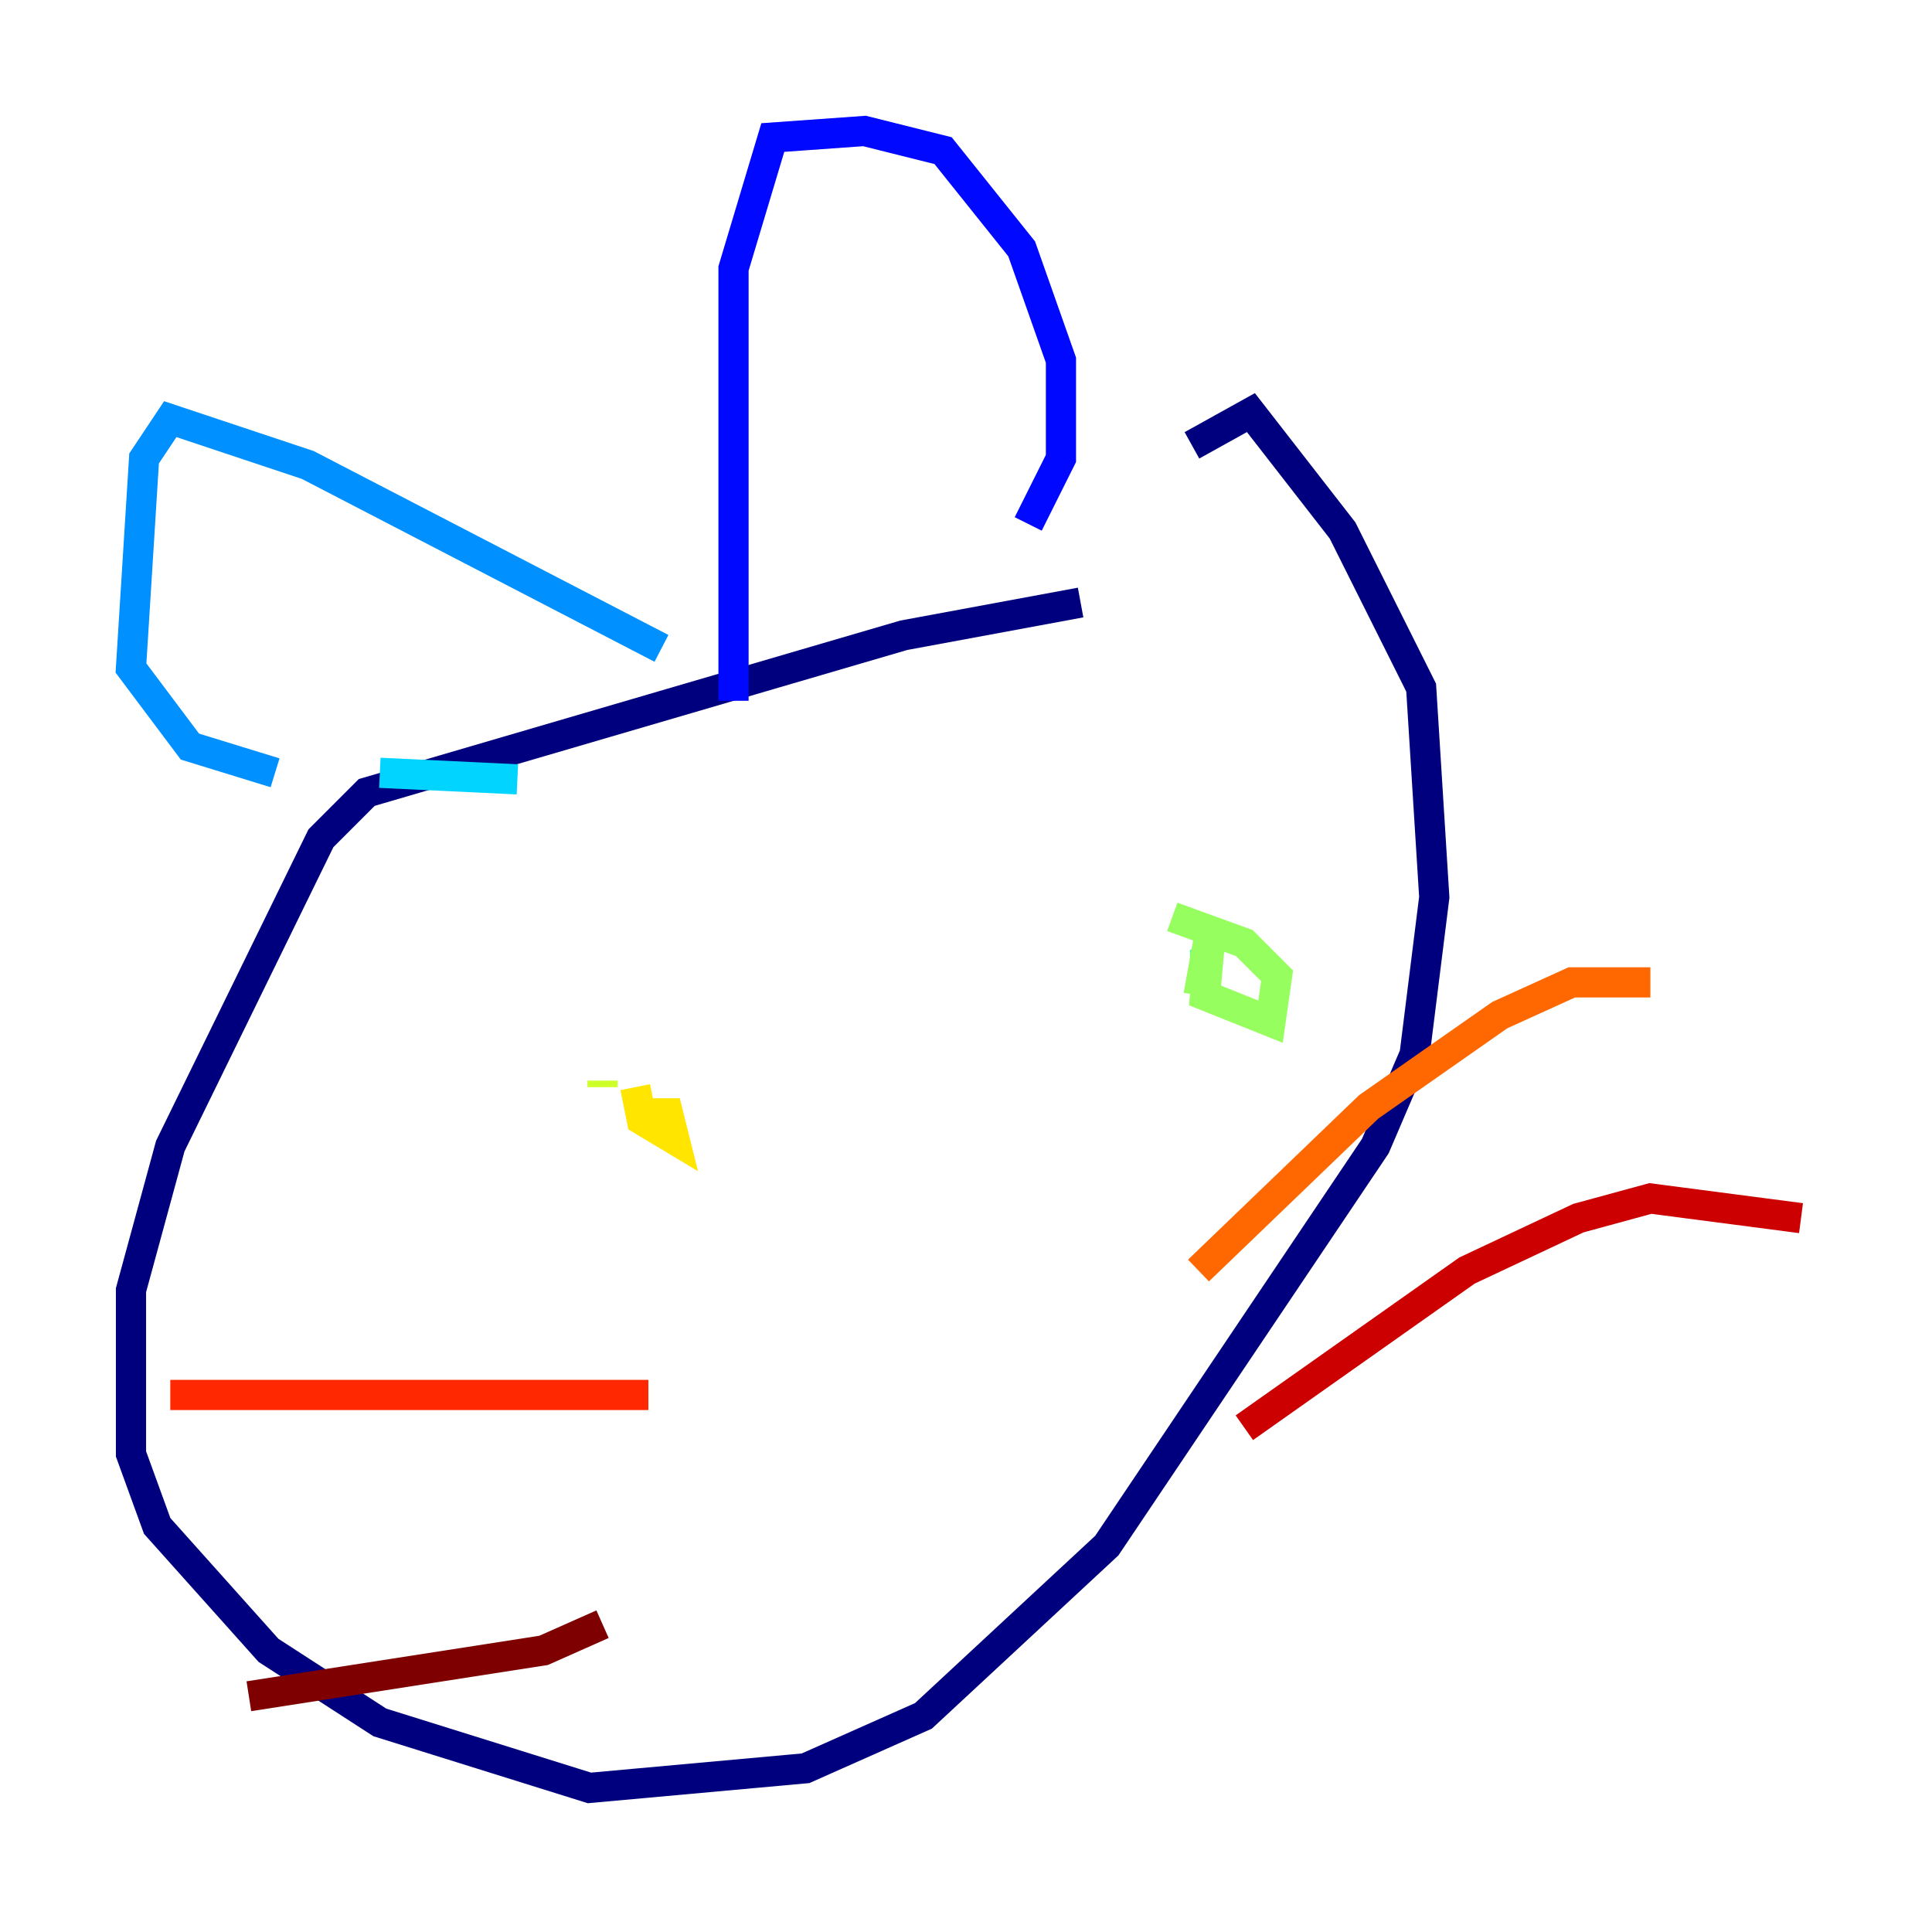 <?xml version="1.0" encoding="utf-8" ?>
<svg baseProfile="tiny" height="128" version="1.2" viewBox="0,0,128,128" width="128" xmlns="http://www.w3.org/2000/svg" xmlns:ev="http://www.w3.org/2001/xml-events" xmlns:xlink="http://www.w3.org/1999/xlink"><defs /><polyline fill="none" points="71.593,39.919 59.878,42.088 24.298,52.502 21.261,55.539 11.281,75.932 8.678,85.478 8.678,96.325 10.414,101.098 17.79,109.342 25.166,114.115 39.051,118.454 53.37,117.153 61.18,113.681 73.329,102.4 91.119,75.932 93.722,69.858 95.024,59.444 94.156,45.559 88.949,35.146 82.875,27.336 78.969,29.505" stroke="#00007f" stroke-width="2" /><polyline fill="none" points="71.593,35.58 71.593,35.58" stroke="#0000cc" stroke-width="2" /><polyline fill="none" points="48.597,46.427 48.597,17.79 51.2,9.112 57.275,8.678 62.481,9.98 67.688,16.488 70.291,23.864 70.291,30.373 68.122,34.712" stroke="#0008ff" stroke-width="2" /><polyline fill="none" points="65.953,43.824 65.953,43.824" stroke="#004cff" stroke-width="2" /><polyline fill="none" points="43.824,42.956 20.393,30.807 11.281,27.77 9.546,30.373 8.678,44.258 12.583,49.464 18.224,51.2" stroke="#0090ff" stroke-width="2" /><polyline fill="none" points="25.166,51.2 34.278,51.634" stroke="#00d4ff" stroke-width="2" /><polyline fill="none" points="79.837,62.915 79.837,62.915" stroke="#29ffcd" stroke-width="2" /><polyline fill="none" points="79.837,62.915 79.837,64.651" stroke="#5fff96" stroke-width="2" /><polyline fill="none" points="79.403,65.953 80.271,61.18 79.837,65.953 84.176,67.688 84.61,64.651 82.441,62.481 77.668,60.746" stroke="#96ff5f" stroke-width="2" /><polyline fill="none" points="39.919,71.593 39.919,72.027" stroke="#cdff29" stroke-width="2" /><polyline fill="none" points="42.088,72.027 42.522,74.197 44.691,75.498 44.258,73.763 42.088,73.763" stroke="#ffe500" stroke-width="2" /><polyline fill="none" points="42.522,73.763 42.522,73.763" stroke="#ffa600" stroke-width="2" /><polyline fill="none" points="79.403,84.176 90.685,73.329 99.363,67.254 104.136,65.085 109.342,65.085" stroke="#ff6700" stroke-width="2" /><polyline fill="none" points="42.956,92.42 11.281,92.42" stroke="#ff2800" stroke-width="2" /><polyline fill="none" points="82.441,94.59 97.193,84.176 104.57,80.705 109.342,79.403 119.322,80.705" stroke="#cc0000" stroke-width="2" /><polyline fill="none" points="39.919,107.607 36.014,109.342 16.488,112.38" stroke="#7f0000" stroke-width="2" /></svg>